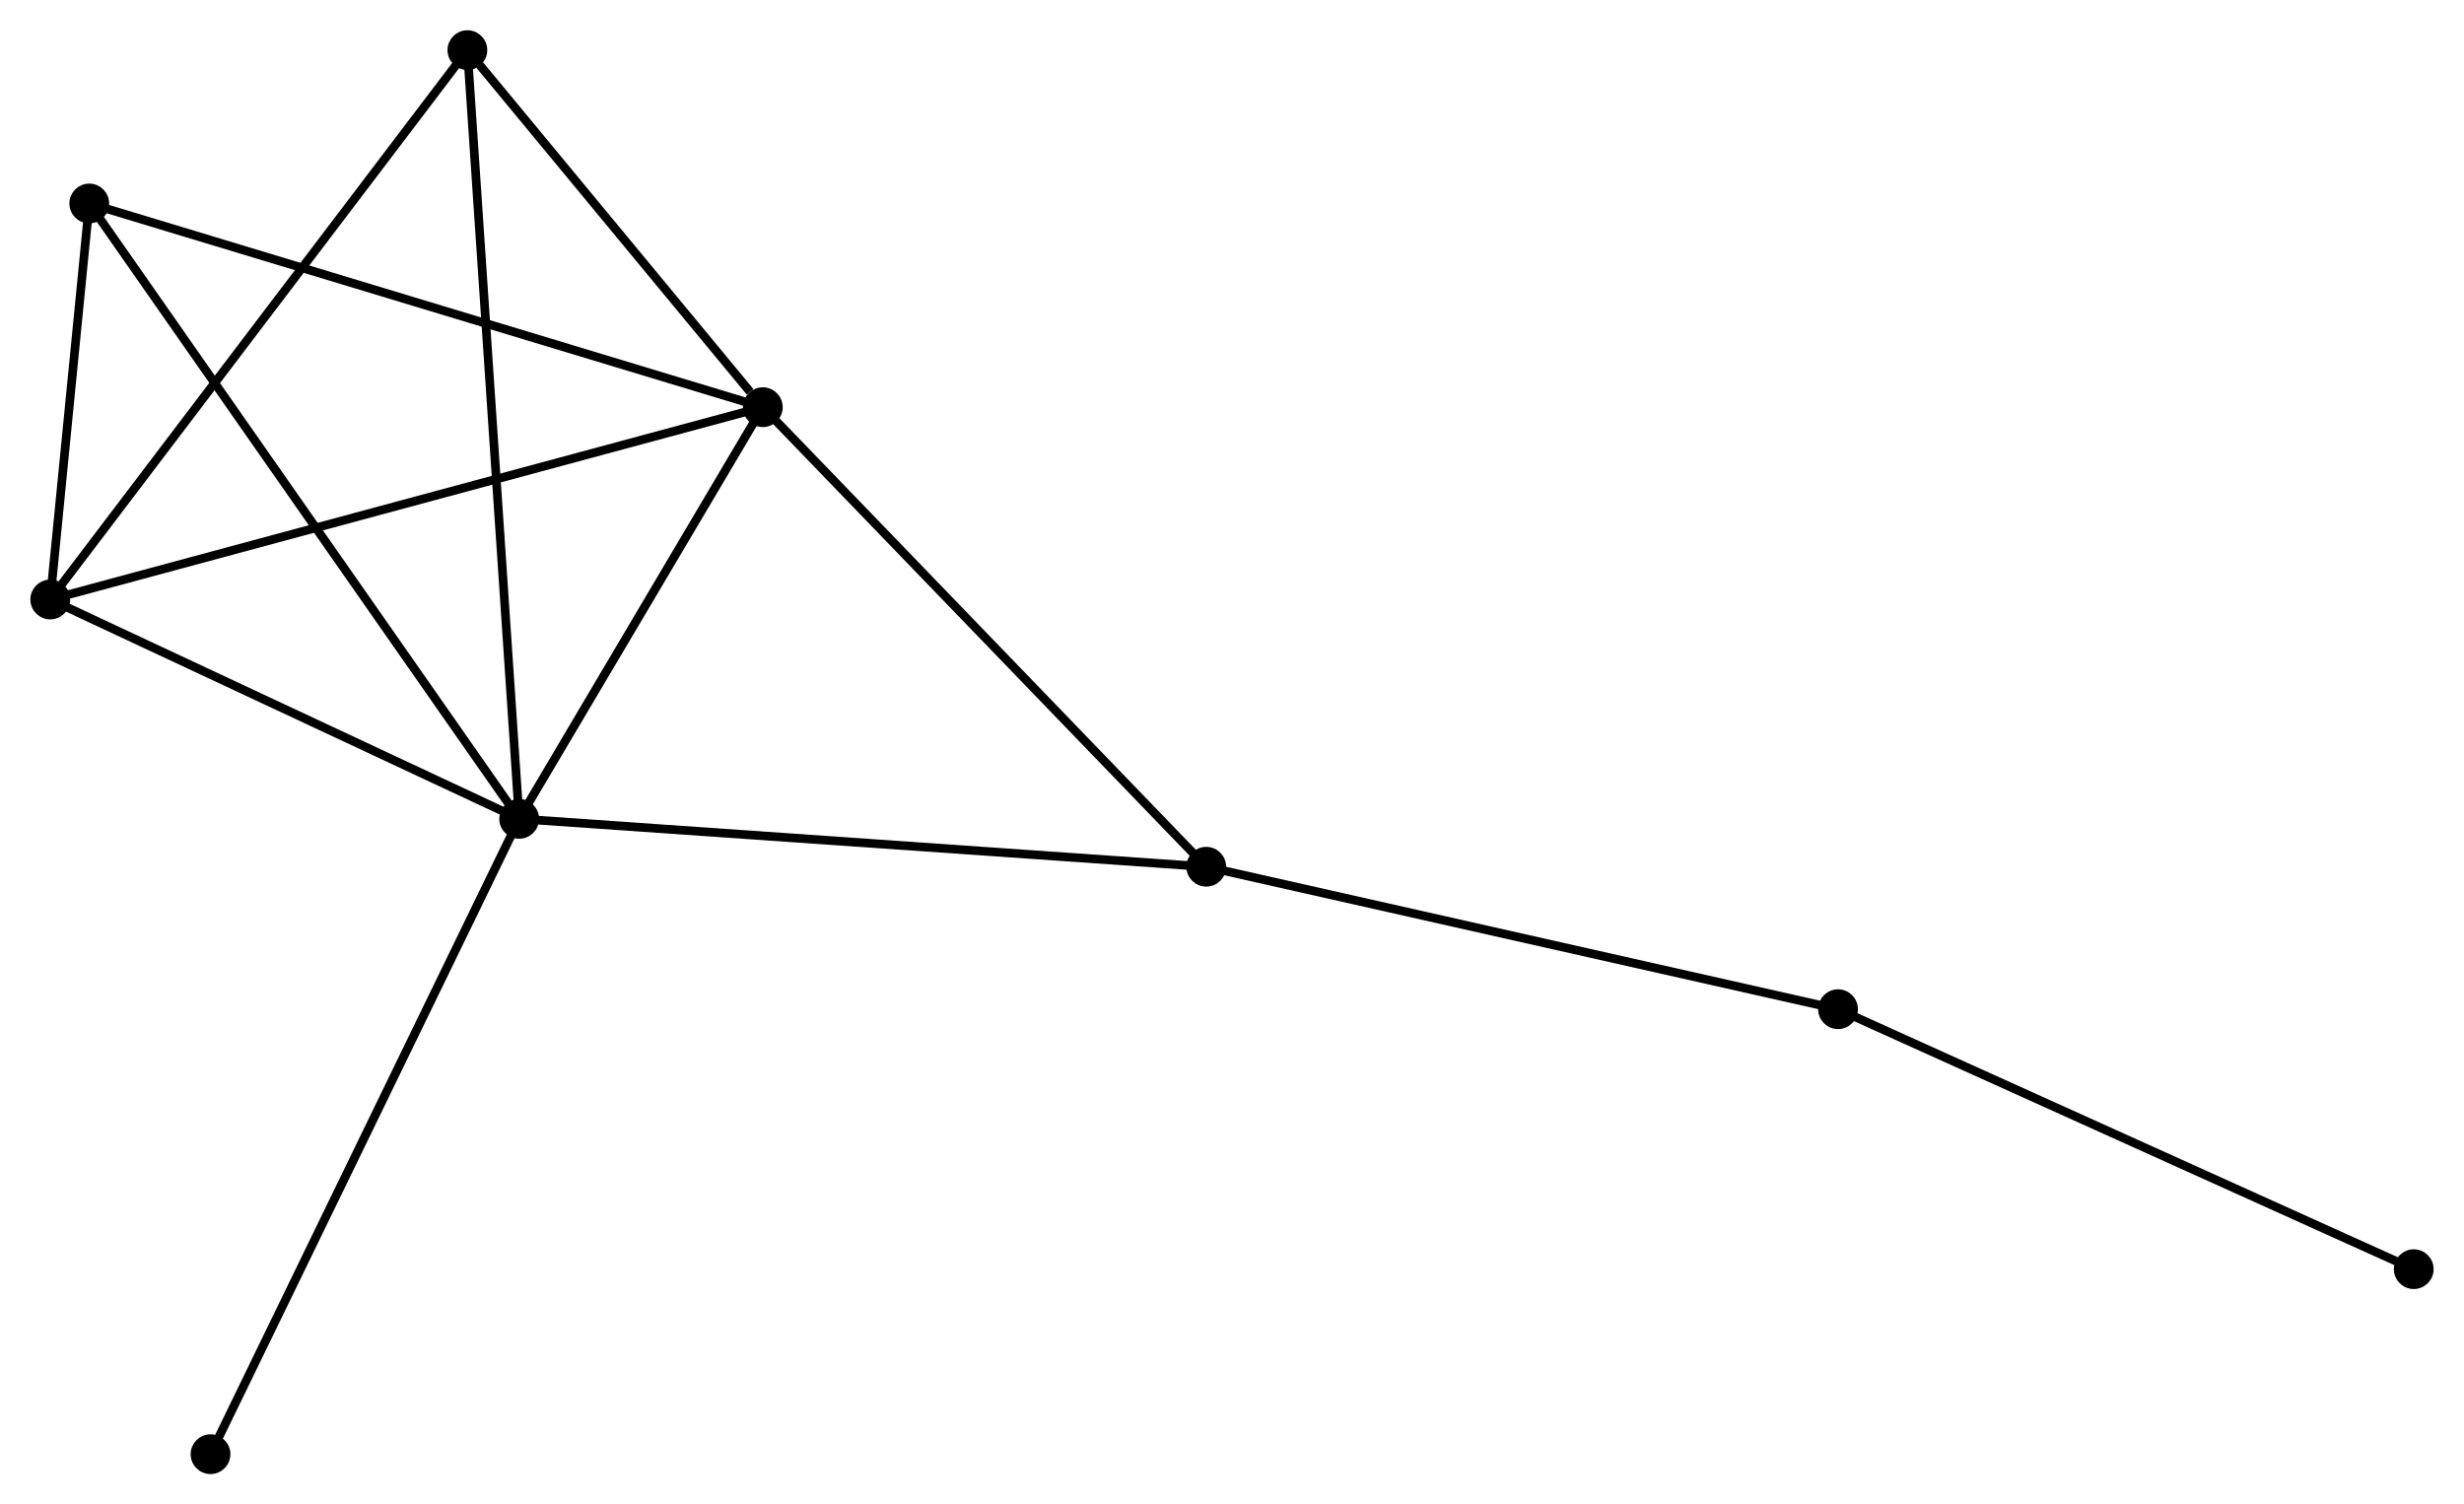<?xml version="1.0" encoding="UTF-8" standalone="no"?>
<!DOCTYPE svg PUBLIC "-//W3C//DTD SVG 1.1//EN"
 "http://www.w3.org/Graphics/SVG/1.1/DTD/svg11.dtd">
<!-- Generated by graphviz version 2.36.0 (20140111.2315)
 -->
<!-- Title: %3 Pages: 1 -->
<svg width="285pt" height="174pt"
 viewBox="0.00 0.00 285.07 174.06" xmlns="http://www.w3.org/2000/svg" xmlns:xlink="http://www.w3.org/1999/xlink">
<g id="graph0" class="graph" transform="scale(1 1) rotate(0) translate(4 170.06)">
<title>%3</title>
<!-- 0 -->
<g id="node1" class="node"><title>0</title>
<ellipse fill="black" stroke="black" cx="56.058" cy="-75.312" rx="1.8" ry="1.8"/>
</g>
<!-- 1 -->
<g id="node2" class="node"><title>1</title>
<ellipse fill="black" stroke="black" cx="84.247" cy="-122.945" rx="1.8" ry="1.8"/>
</g>
<!-- 0&#45;&#45;1 -->
<g id="edge1" class="edge"><title>0&#45;&#45;1</title>
<path fill="none" stroke="black" d="M56.996,-76.897C61.276,-84.129 78.93,-113.96 83.276,-121.305"/>
</g>
<!-- 2 -->
<g id="node3" class="node"><title>2</title>
<ellipse fill="black" stroke="black" cx="1.8" cy="-100.695" rx="1.8" ry="1.8"/>
</g>
<!-- 0&#45;&#45;2 -->
<g id="edge2" class="edge"><title>0&#45;&#45;2</title>
<path fill="none" stroke="black" d="M54.253,-76.156C46.015,-80.01 12.034,-95.907 3.668,-99.821"/>
</g>
<!-- 3 -->
<g id="node4" class="node"><title>3</title>
<ellipse fill="black" stroke="black" cx="135.554" cy="-69.772" rx="1.8" ry="1.8"/>
</g>
<!-- 0&#45;&#45;3 -->
<g id="edge3" class="edge"><title>0&#45;&#45;3</title>
<path fill="none" stroke="black" d="M58.023,-75.175C69.022,-74.409 122.84,-70.658 133.658,-69.904"/>
</g>
<!-- 4 -->
<g id="node5" class="node"><title>4</title>
<ellipse fill="black" stroke="black" cx="50.064" cy="-164.26" rx="1.8" ry="1.8"/>
</g>
<!-- 0&#45;&#45;4 -->
<g id="edge4" class="edge"><title>0&#45;&#45;4</title>
<path fill="none" stroke="black" d="M55.933,-77.17C55.153,-88.746 50.967,-150.867 50.189,-162.413"/>
</g>
<!-- 5 -->
<g id="node6" class="node"><title>5</title>
<ellipse fill="black" stroke="black" cx="6.314" cy="-146.516" rx="1.8" ry="1.8"/>
</g>
<!-- 0&#45;&#45;5 -->
<g id="edge5" class="edge"><title>0&#45;&#45;5</title>
<path fill="none" stroke="black" d="M55.019,-76.799C48.545,-86.066 13.805,-135.794 7.348,-145.037"/>
</g>
<!-- 7 -->
<g id="node7" class="node"><title>7</title>
<ellipse fill="black" stroke="black" cx="20.345" cy="-1.8" rx="1.8" ry="1.8"/>
</g>
<!-- 0&#45;&#45;7 -->
<g id="edge6" class="edge"><title>0&#45;&#45;7</title>
<path fill="none" stroke="black" d="M55.175,-73.495C50.234,-63.324 26.057,-13.558 21.197,-3.554"/>
</g>
<!-- 1&#45;&#45;2 -->
<g id="edge7" class="edge"><title>1&#45;&#45;2</title>
<path fill="none" stroke="black" d="M82.209,-122.395C70.802,-119.317 14.987,-104.253 3.767,-101.225"/>
</g>
<!-- 1&#45;&#45;3 -->
<g id="edge8" class="edge"><title>1&#45;&#45;3</title>
<path fill="none" stroke="black" d="M85.515,-121.631C92.552,-114.338 126.746,-78.9 134.142,-71.236"/>
</g>
<!-- 1&#45;&#45;4 -->
<g id="edge9" class="edge"><title>1&#45;&#45;4</title>
<path fill="none" stroke="black" d="M82.778,-124.72C77.155,-131.516 57.036,-155.833 51.489,-162.538"/>
</g>
<!-- 1&#45;&#45;5 -->
<g id="edge10" class="edge"><title>1&#45;&#45;5</title>
<path fill="none" stroke="black" d="M82.32,-123.528C71.538,-126.789 18.779,-142.746 8.174,-145.954"/>
</g>
<!-- 2&#45;&#45;4 -->
<g id="edge11" class="edge"><title>2&#45;&#45;4</title>
<path fill="none" stroke="black" d="M2.993,-102.266C9.612,-110.984 41.778,-153.348 48.736,-162.511"/>
</g>
<!-- 2&#45;&#45;5 -->
<g id="edge12" class="edge"><title>2&#45;&#45;5</title>
<path fill="none" stroke="black" d="M1.994,-102.664C2.737,-110.201 5.394,-137.17 6.126,-144.605"/>
</g>
<!-- 6 -->
<g id="node8" class="node"><title>6</title>
<ellipse fill="black" stroke="black" cx="208.656" cy="-53.289" rx="1.8" ry="1.8"/>
</g>
<!-- 3&#45;&#45;6 -->
<g id="edge13" class="edge"><title>3&#45;&#45;6</title>
<path fill="none" stroke="black" d="M137.361,-69.364C147.387,-67.104 196.106,-56.118 206.644,-53.742"/>
</g>
<!-- 8 -->
<g id="node9" class="node"><title>8</title>
<ellipse fill="black" stroke="black" cx="275.27" cy="-23.208" rx="1.8" ry="1.8"/>
</g>
<!-- 6&#45;&#45;8 -->
<g id="edge14" class="edge"><title>6&#45;&#45;8</title>
<path fill="none" stroke="black" d="M210.303,-52.545C219.439,-48.419 263.834,-28.372 273.437,-24.036"/>
</g>
</g>
</svg>
